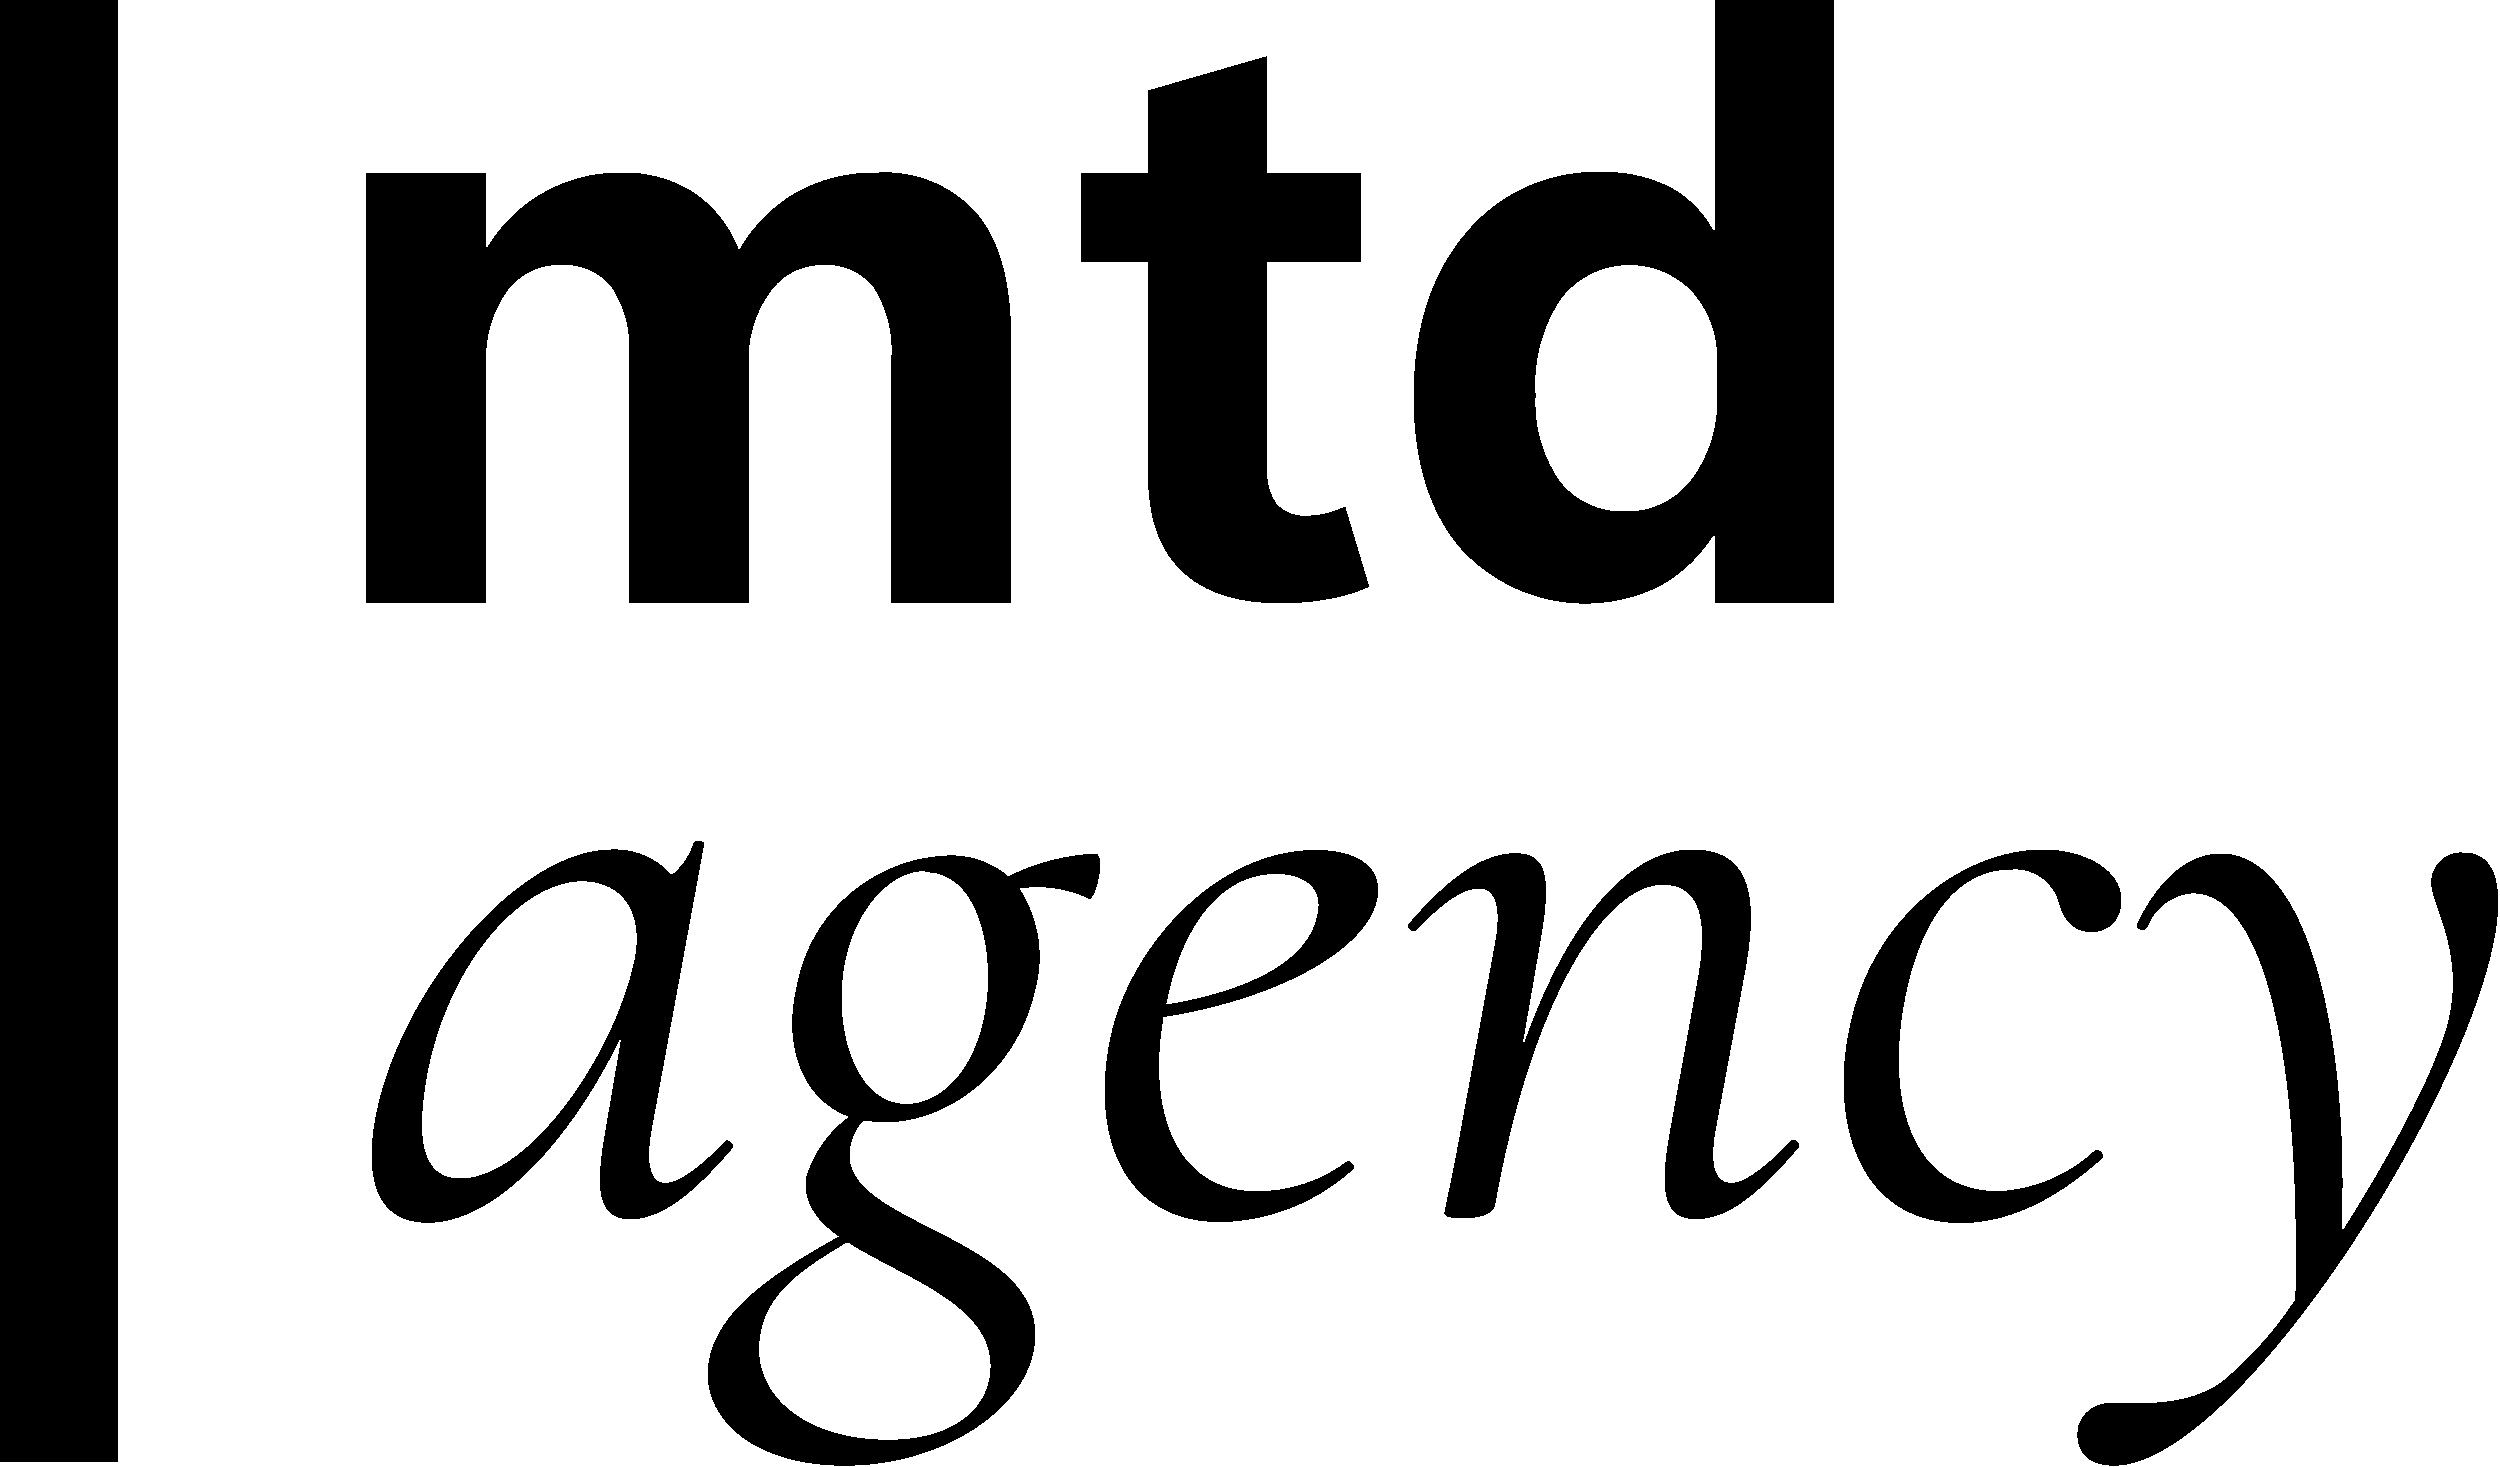 <?xml version="1.0" encoding="UTF-8" standalone="no"?>
<svg
   width="170.449"
   height="100"
   viewBox="0 0 45.098 26.458"
   version="1.1"
   id="svg8"
   shape-rendering="crispEdges"
   xml:space="preserve"
   xmlns="http://www.w3.org/2000/svg"
   xmlns:svg="http://www.w3.org/2000/svg"
   xmlns:rdf="http://www.w3.org/1999/02/22-rdf-syntax-ns#"
   xmlns:cc="http://creativecommons.org/ns#"
   xmlns:dc="http://purl.org/dc/elements/1.1/"><defs
     id="defs2" /><g
     id="layer1"
     transform="translate(-67.914,82.934)"><g
       id="Capa_1-2"
       data-name="Capa 1"
       transform="matrix(0.291,0,0,0.291,67.914,-82.934)"><rect
         x="-41.66"
         y="41.66"
         width="90.64"
         height="7.32"
         transform="rotate(90,3.66,45.32)"
         id="rect10904" /><path
         d="m 62.65,37.39 h -7.4 V 22.26 A 7.34,7.34 0 0 0 54.19,17.87 3.71,3.71 0 0 0 51,16.43 3.93,3.93 0 0 0 47.7,18.18 7.12,7.12 0 0 0 46.41,22.53 V 37.39 H 39 V 22.06 a 6.93,6.93 0 0 0 -1.07,-4.23 3.73,3.73 0 0 0 -3.16,-1.4 4,4 0 0 0 -3.37,1.67 7.25,7.25 0 0 0 -1.26,4.5 V 37.39 H 22.7 V 10.74 h 7.43 v 4.58 h 0.09 a 9.52,9.52 0 0 1 8.21,-4.62 8.07,8.07 0 0 1 4.57,1.22 7.54,7.54 0 0 1 2.81,3.59 9.76,9.76 0 0 1 3.6,-3.62 10,10 0 0 1 4.95,-1.19 7.6,7.6 0 0 1 6.24,2.57 q 2.09,2.55 2.08,7.7 z"
         id="path10906" /><path
         d="m 84.89,36.38 a 11.54,11.54 0 0 1 -2.59,0.77 16.37,16.37 0 0 1 -2.9,0.25 q -4.08,0 -6.15,-2 C 71.86,34.08 71.17,32.1 71.17,29.48 V 16.23 H 67 v -5.49 h 4.15 V 5.61 l 7.41,-2.14 v 7.27 h 5.8 v 5.49 h -5.8 V 29 a 3.45,3.45 0 0 0 0.6,2.26 2.34,2.34 0 0 0 1.87,0.7 4.53,4.53 0 0 0 1.24,-0.16 5.6,5.6 0 0 0 1.12,-0.42 z"
         id="path10908" /><path
         d="M 106.2,33.2 A 9.09,9.09 0 0 1 102.85,36.36 10.45,10.45 0 0 1 90.54,34 q -2.91,-3.39 -2.91,-9.4 c 0,-4.23 1.07,-7.6 3.22,-10.14 a 10.48,10.48 0 0 1 8.41,-3.8 9.1,9.1 0 0 1 4.2,0.9 6.53,6.53 0 0 1 2.74,2.72 h 0.09 V 0 h 7.43 v 37.39 h -7.43 V 33.2 Z m -11,-8.81 a 8.63,8.63 0 0 0 1.48,5.42 4.92,4.92 0 0 0 4.1,1.89 5,5 0 0 0 4.09,-2 8.16,8.16 0 0 0 1.57,-5.2 v -2.1 a 6.22,6.22 0 0 0 -1.51,-4.27 5.36,5.36 0 0 0 -8.19,0.43 9.73,9.73 0 0 0 -1.56,5.83 z"
         id="path10910" /><path
         d="M 45.39,71.2 C 43,74 41,75.58 39.1,75.58 c -1.9,0 -2.3,-1.46 -1.57,-5.5 l 1,-5.85 c -3.37,6.91 -8,11.57 -12,11.57 -2.47,0 -3.93,-1.62 -3.37,-5.84 1.18,-8.08 8.82,-17.3 14.77,-17.3 a 4.69,4.69 0 0 1 3.71,1.58 4.22,4.22 0 0 0 1.35,-2 c 0.11,-0.22 0.73,-0.11 0.67,0.06 l -3.27,17.78 c -0.39,2.19 0,3.25 0.85,3.25 0.85,0 2.19,-1 3.7,-2.58 0.23,-0.22 0.68,0.25 0.45,0.45 z M 39.33,59.52 c 0.56,-2.76 -0.57,-4.89 -3.32,-4.89 -3.93,0.11 -8.59,5.56 -9.66,12.81 -0.56,3.76 0.11,5.61 2.19,5.61 4.16,0 9.46,-7.41 10.79,-13.53 z"
         id="path10912" /><path
         d="m 67.47,55.7 a 7.48,7.48 0 0 0 -4.27,-0.62 7.74,7.74 0 0 1 1,6.18 c -1.06,5.05 -5.33,8.31 -9.32,8.31 a 10.23,10.23 0 0 1 -1.35,-0.11 3.26,3.26 0 0 0 -0.84,1.8 C 52,76 64.88,76.54 64.15,83.27 c -0.39,4 -5.61,7.59 -11.79,7.59 -6,0 -9.16,-3.26 -8.37,-6.74 0.67,-3 4,-5.23 8,-7.47 -1.4,-1 -2.24,-2.14 -2,-3.71 a 7.15,7.15 0 0 1 2.64,-3.71 c -2.87,-1.06 -4.1,-4.32 -3.26,-8 a 9.89,9.89 0 0 1 9.38,-8.2 5.46,5.46 0 0 1 3.76,1.29 13.6,13.6 0 0 1 5.4,-1.41 c 0.68,0.03 0.01,3.09 -0.44,2.79 z M 52.53,77 c -2.42,1.46 -5,3 -5.4,5.79 -0.61,3.59 2.7,6.46 7.92,6.46 4.05,0 6.24,-1.91 6.35,-4.39 0.17,-4 -5.4,-5.63 -8.87,-7.86 z m 4.83,-23 c -2.25,0 -4.38,2.47 -5,5.78 -0.73,4 0.68,8.65 3.82,8.65 2.19,0 4.27,-2.13 4.89,-5.73 0.62,-3.6 -0.34,-8.63 -3.71,-8.63 z"
         id="path10914" /><path
         d="m 72.13,63.05 c -1.07,6.18 1,10.79 5.73,10.79 A 9.23,9.23 0 0 0 83.48,72 c 0.22,-0.12 0.61,0.28 0.39,0.5 a 12.61,12.61 0 0 1 -8.2,3.26 c -6,0 -8,-5.22 -6.91,-11.07 1,-5.61 6.4,-12 12.81,-12 2.75,0 4.15,1.18 3.82,3 -0.68,3.38 -6.58,6.31 -13.26,7.36 z m 0.17,-0.78 c 5,-0.84 8.65,-2.59 9.32,-5.39 0.56,-2 -1,-2.7 -2.52,-2.7 -3.66,0 -5.96,3.65 -6.8,8.09 z"
         id="path10916" /><path
         d="m 111.45,71.2 c -2.42,2.81 -4.33,4.38 -6.29,4.38 -1.96,0 -2.36,-1.52 -1.63,-5.5 l 1.63,-8.93 c 0.84,-4.27 0.17,-6.3 -2.08,-6.3 -3.6,0 -8.15,7.19 -10.39,19.83 -0.11,0.51 -0.79,0.84 -1.86,0.84 -1.07,0 -1.29,-0.11 -1.29,-0.33 0,-0.22 0.51,-2.31 0.85,-4.27 l 2.3,-12.53 c 0.39,-2.19 0,-3.31 -1,-3.31 -1,0 -2.3,0.9 -3.87,2.58 -0.23,0.28 -0.73,-0.22 -0.45,-0.45 2.53,-2.92 4.6,-4.32 6.57,-4.32 1.97,0 2.25,1.46 1.57,5.39 l -1.18,6.8 c 2.64,-7.64 6.46,-12.42 10.56,-12.42 3.2,0 4.27,2.19 3.32,7.42 l -1.86,10 c -0.39,2.24 0,3.25 1,3.25 0.78,0 2.13,-1 3.65,-2.58 0.22,-0.28 0.73,0.17 0.45,0.45 z"
         id="path10918" /><path
         d="m 114.65,63.73 c 1.41,-7.08 7.19,-11.07 12,-11.07 2.64,0 5.06,1.35 4.83,3.32 a 1.74,1.74 0 0 1 -1.85,1.79 c -1.07,0 -1.69,-0.67 -2,-1.79 a 2.82,2.82 0 0 0 -2.92,-2.08 c -3.71,0 -5.79,3.65 -6.63,8.09 -1.18,6.18 0.39,11.85 5.78,11.85 a 9.5,9.5 0 0 0 6,-2.53 c 0.22,-0.17 0.67,0.28 0.45,0.51 -3.09,2.75 -6,4 -8.77,4 -6.54,-0.02 -8.07,-6.59 -6.89,-12.09 z"
         id="path10920" /><path
         d="m 154.87,55.92 c 0,9.38 -15.84,34.94 -23.82,34.94 -1.35,0 -2.47,-0.62 -2.24,-2.36 a 2,2 0 0 1 2.24,-1.5 c 2.31,0 4.72,0.06 6.69,-1.35 a 22.93,22.93 0 0 0 4.55,-5.11 c 0.33,-16 -2.14,-25.16 -6.35,-25.16 a 3.26,3.26 0 0 0 -2.81,2.08 c -0.17,0.33 -0.79,0.17 -0.67,-0.17 1.4,-2.87 3.2,-4.38 5.22,-4.38 5.22,0 8,10.73 7.47,23.48 3.09,-4.83 5.95,-10.28 6.63,-13.15 1,-4.27 -1.07,-7.13 -1.07,-8.53 a 1.85,1.85 0 0 1 2,-1.86 c 1.54,-0.02 2.16,1.22 2.16,3.07 z"
         id="path10922" /></g></g></svg>
